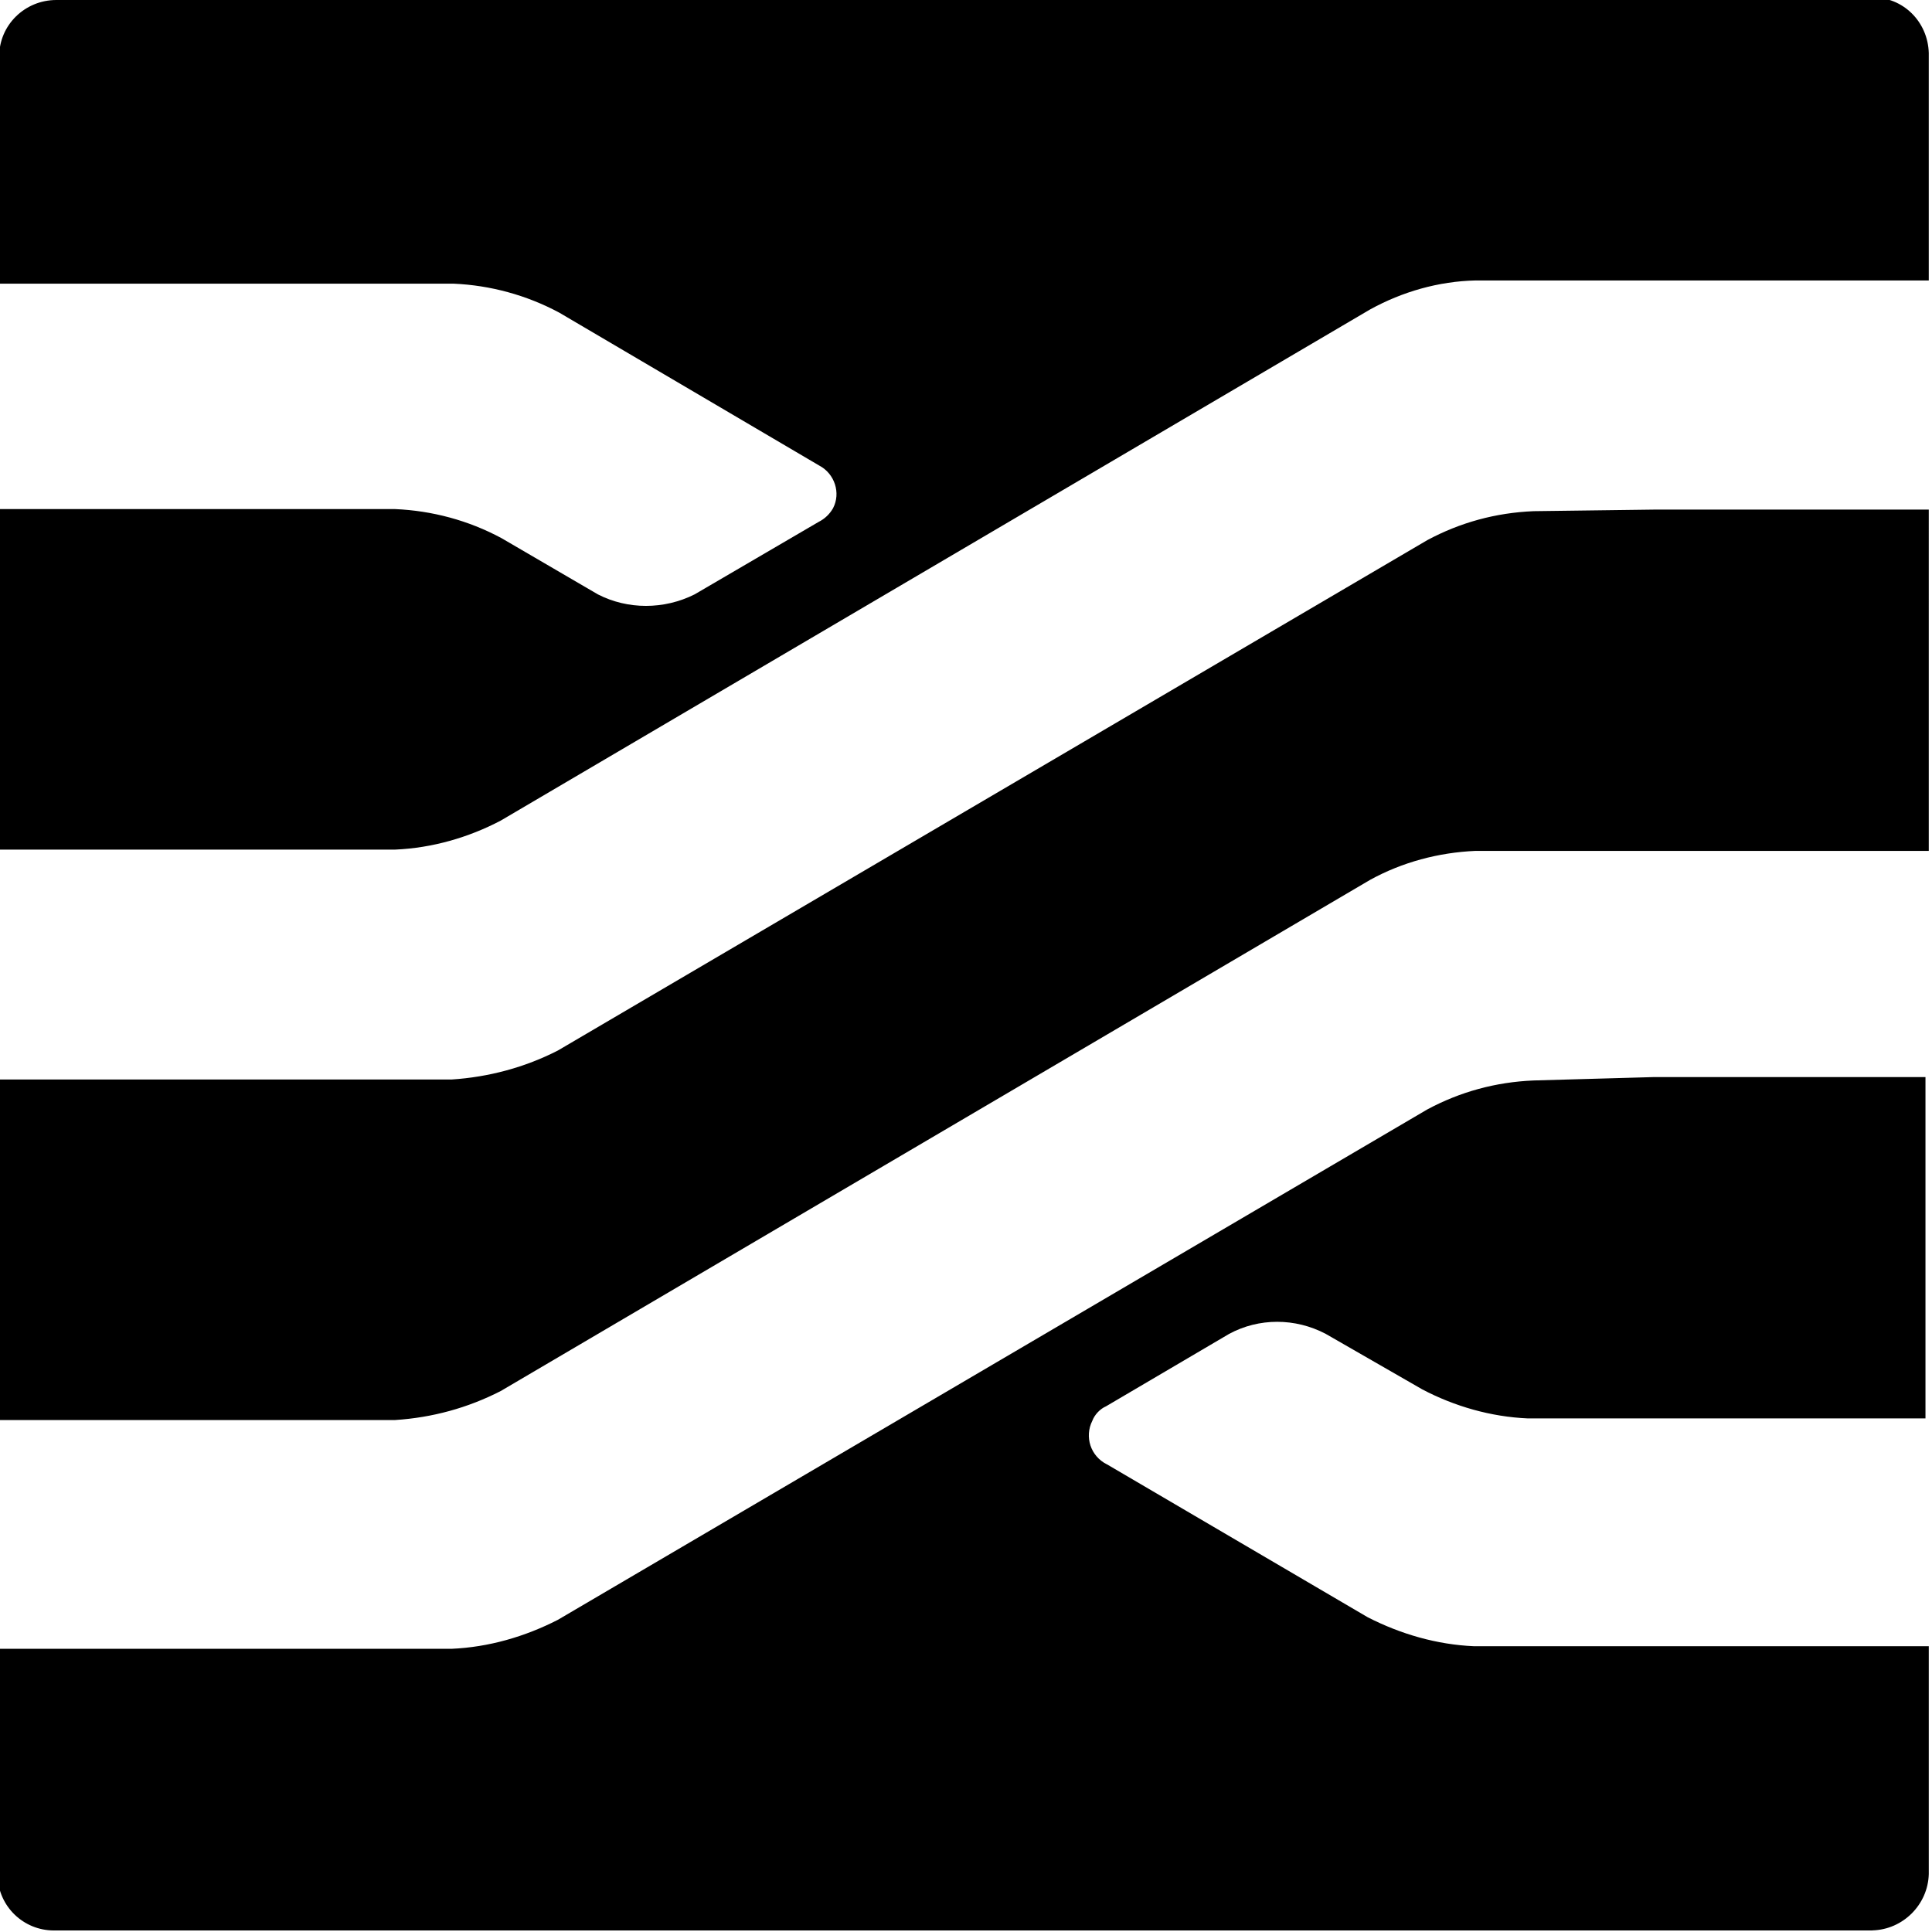 <svg viewBox="0 0 24 24" xmlns="http://www.w3.org/2000/svg"><path d="M.7 0v0C.31 0-.01.31-.01.7v2.824h5.648l0 0c.45.02.9.14 1.31.36l3.23 1.9v0c.19.1.27.34.17.53 -.04.07-.1.13-.18.17l-1.54.9v0c-.38.19-.83.19-1.2 0l-1.2-.7v0c-.41-.22-.86-.34-1.32-.36H-.03v4.23h4.94v0c.46-.02.91-.15 1.31-.36l10.8-6.35 0 0c.4-.22.85-.35 1.31-.36h5.63V.66v0c-.01-.39-.32-.7-.71-.692Zm18.35 6.35v0c-.47.02-.91.14-1.32.36l-10.8 6.34v0c-.41.21-.86.33-1.32.36H-.03v4.23h4.94 0c.46-.03.9-.15 1.31-.36l10.8-6.35v0c.4-.22.85-.34 1.31-.36h5.63V6.33h-3.38Zm0 7.072h0c-.47.02-.91.14-1.32.36l-10.8 6.34v0c-.41.21-.86.34-1.32.36H-.03v2.82l0-.001c.01.38.32.68.7.68H23.26v-.001c.38-.01.69-.32.7-.7v-2.83H18.31v0c-.46-.02-.91-.15-1.32-.36l-3.24-1.9h-.001c-.2-.1-.28-.34-.18-.54 .03-.08.1-.15.17-.18l1.53-.9h0c.37-.2.82-.2 1.2 0l1.2.69v0c.4.21.85.34 1.31.36h4.94v-4.24h-3.38Z"/></svg>